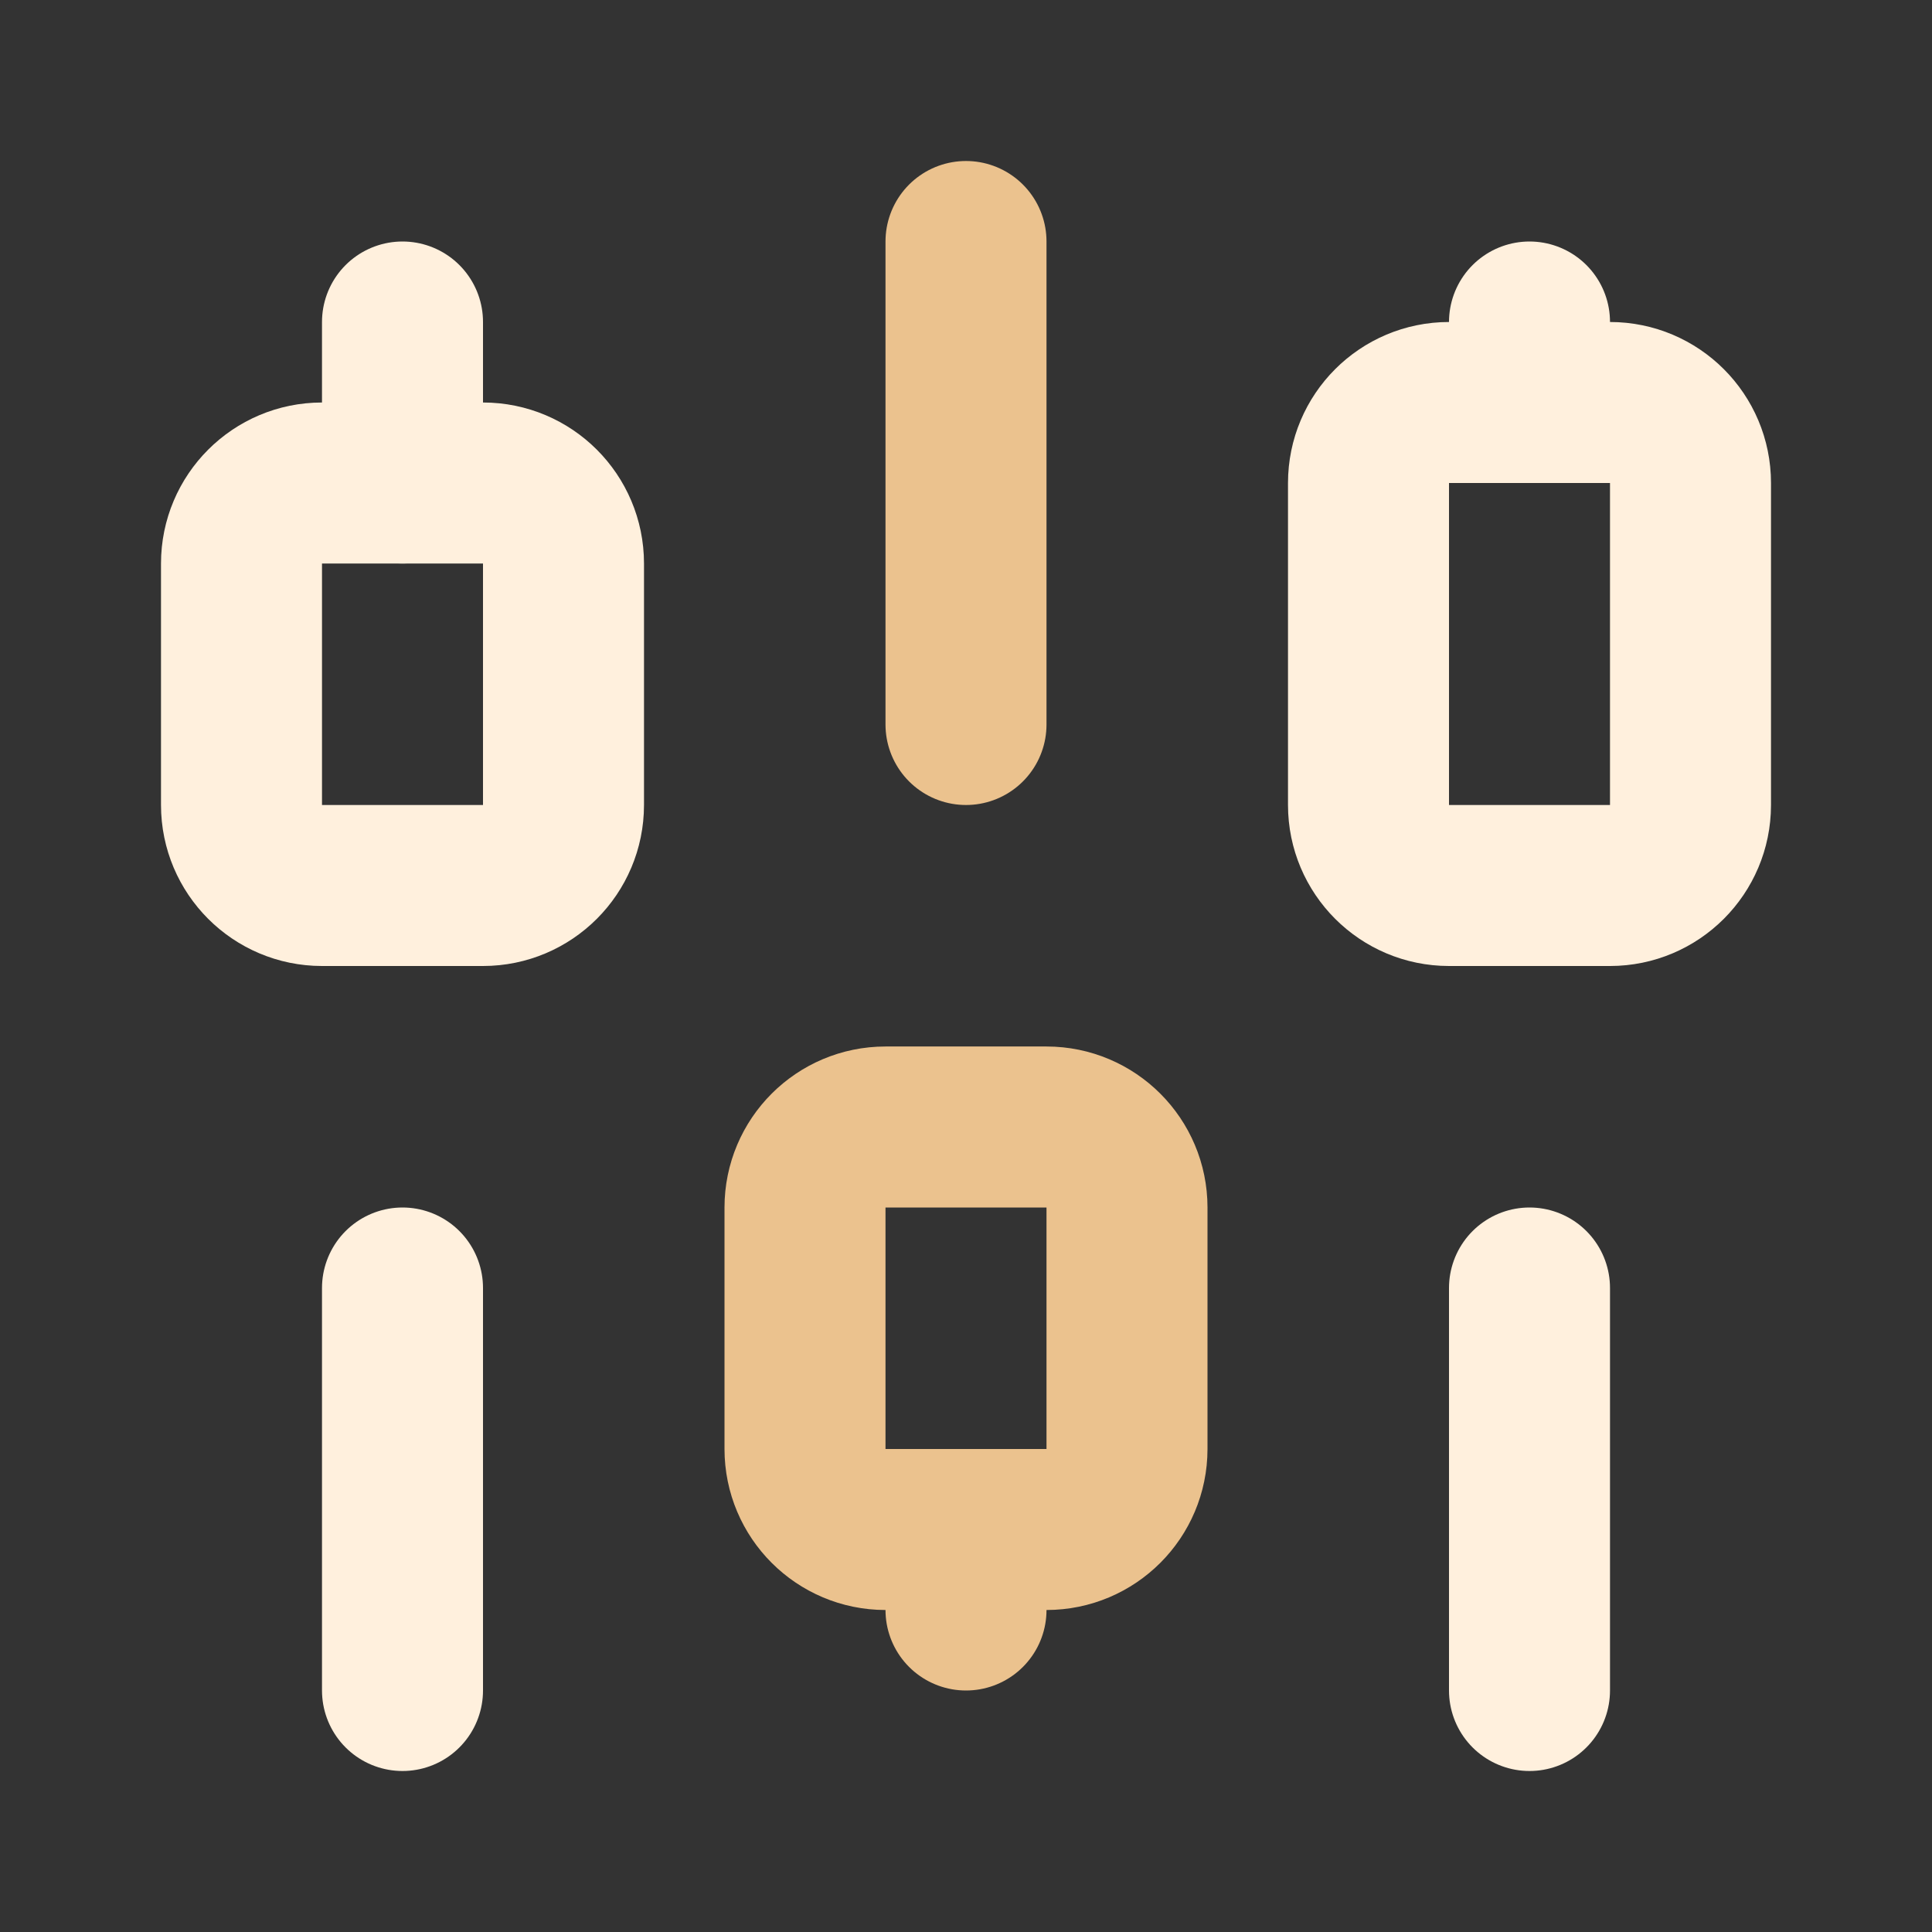 <svg width="24" height="24" viewBox="0 0 24 24" fill="none" xmlns="http://www.w3.org/2000/svg">
<rect x="0" y="0" width="24" height="24" fill="#333333" stroke="none"/>
<path d="M6 6H4C3.448 6 3 6.448 3 7V10C3 10.552 3.448 11 4 11H6C6.552 11 7 10.552 7 10V7C7 6.448 6.552 6 6 6Z" stroke="#FFF0DD" stroke-width="2" stroke-linecap="round" stroke-linejoin="round"/>
<path d="M5 4V6" stroke="#FFF0DD" stroke-width="2" stroke-linecap="round" stroke-linejoin="round"/>
<path d="M5 16V21" stroke="#FFF0DD" stroke-width="2" stroke-linecap="round" stroke-linejoin="round"/>
<path d="M13 14H11C10.448 14 10 14.448 10 15V18C10 18.552 10.448 19 11 19H13C13.552 19 14 18.552 14 18V15C14 14.448 13.552 14 13 14Z" stroke="#EBC28E" stroke-width="2" stroke-linecap="round" stroke-linejoin="round"/>
<path d="M12 3V9" stroke="#EBC28E" stroke-width="2" stroke-linecap="round" stroke-linejoin="round"/>
<path d="M12 19V20" stroke="#EBC28E" stroke-width="2" stroke-linecap="round" stroke-linejoin="round"/>
<path d="M20 5H18C17.448 5 17 5.448 17 6V10C17 10.552 17.448 11 18 11H20C20.552 11 21 10.552 21 10V6C21 5.448 20.552 5 20 5Z" stroke="#FFF0DD" stroke-width="2" stroke-linecap="round" stroke-linejoin="round"/>
<path d="M19 4V5" stroke="#FFF0DD" stroke-width="2" stroke-linecap="round" stroke-linejoin="round"/>
<path d="M19 16V21" stroke="#FFF0DD" stroke-width="2" stroke-linecap="round" stroke-linejoin="round"/>
</svg>
